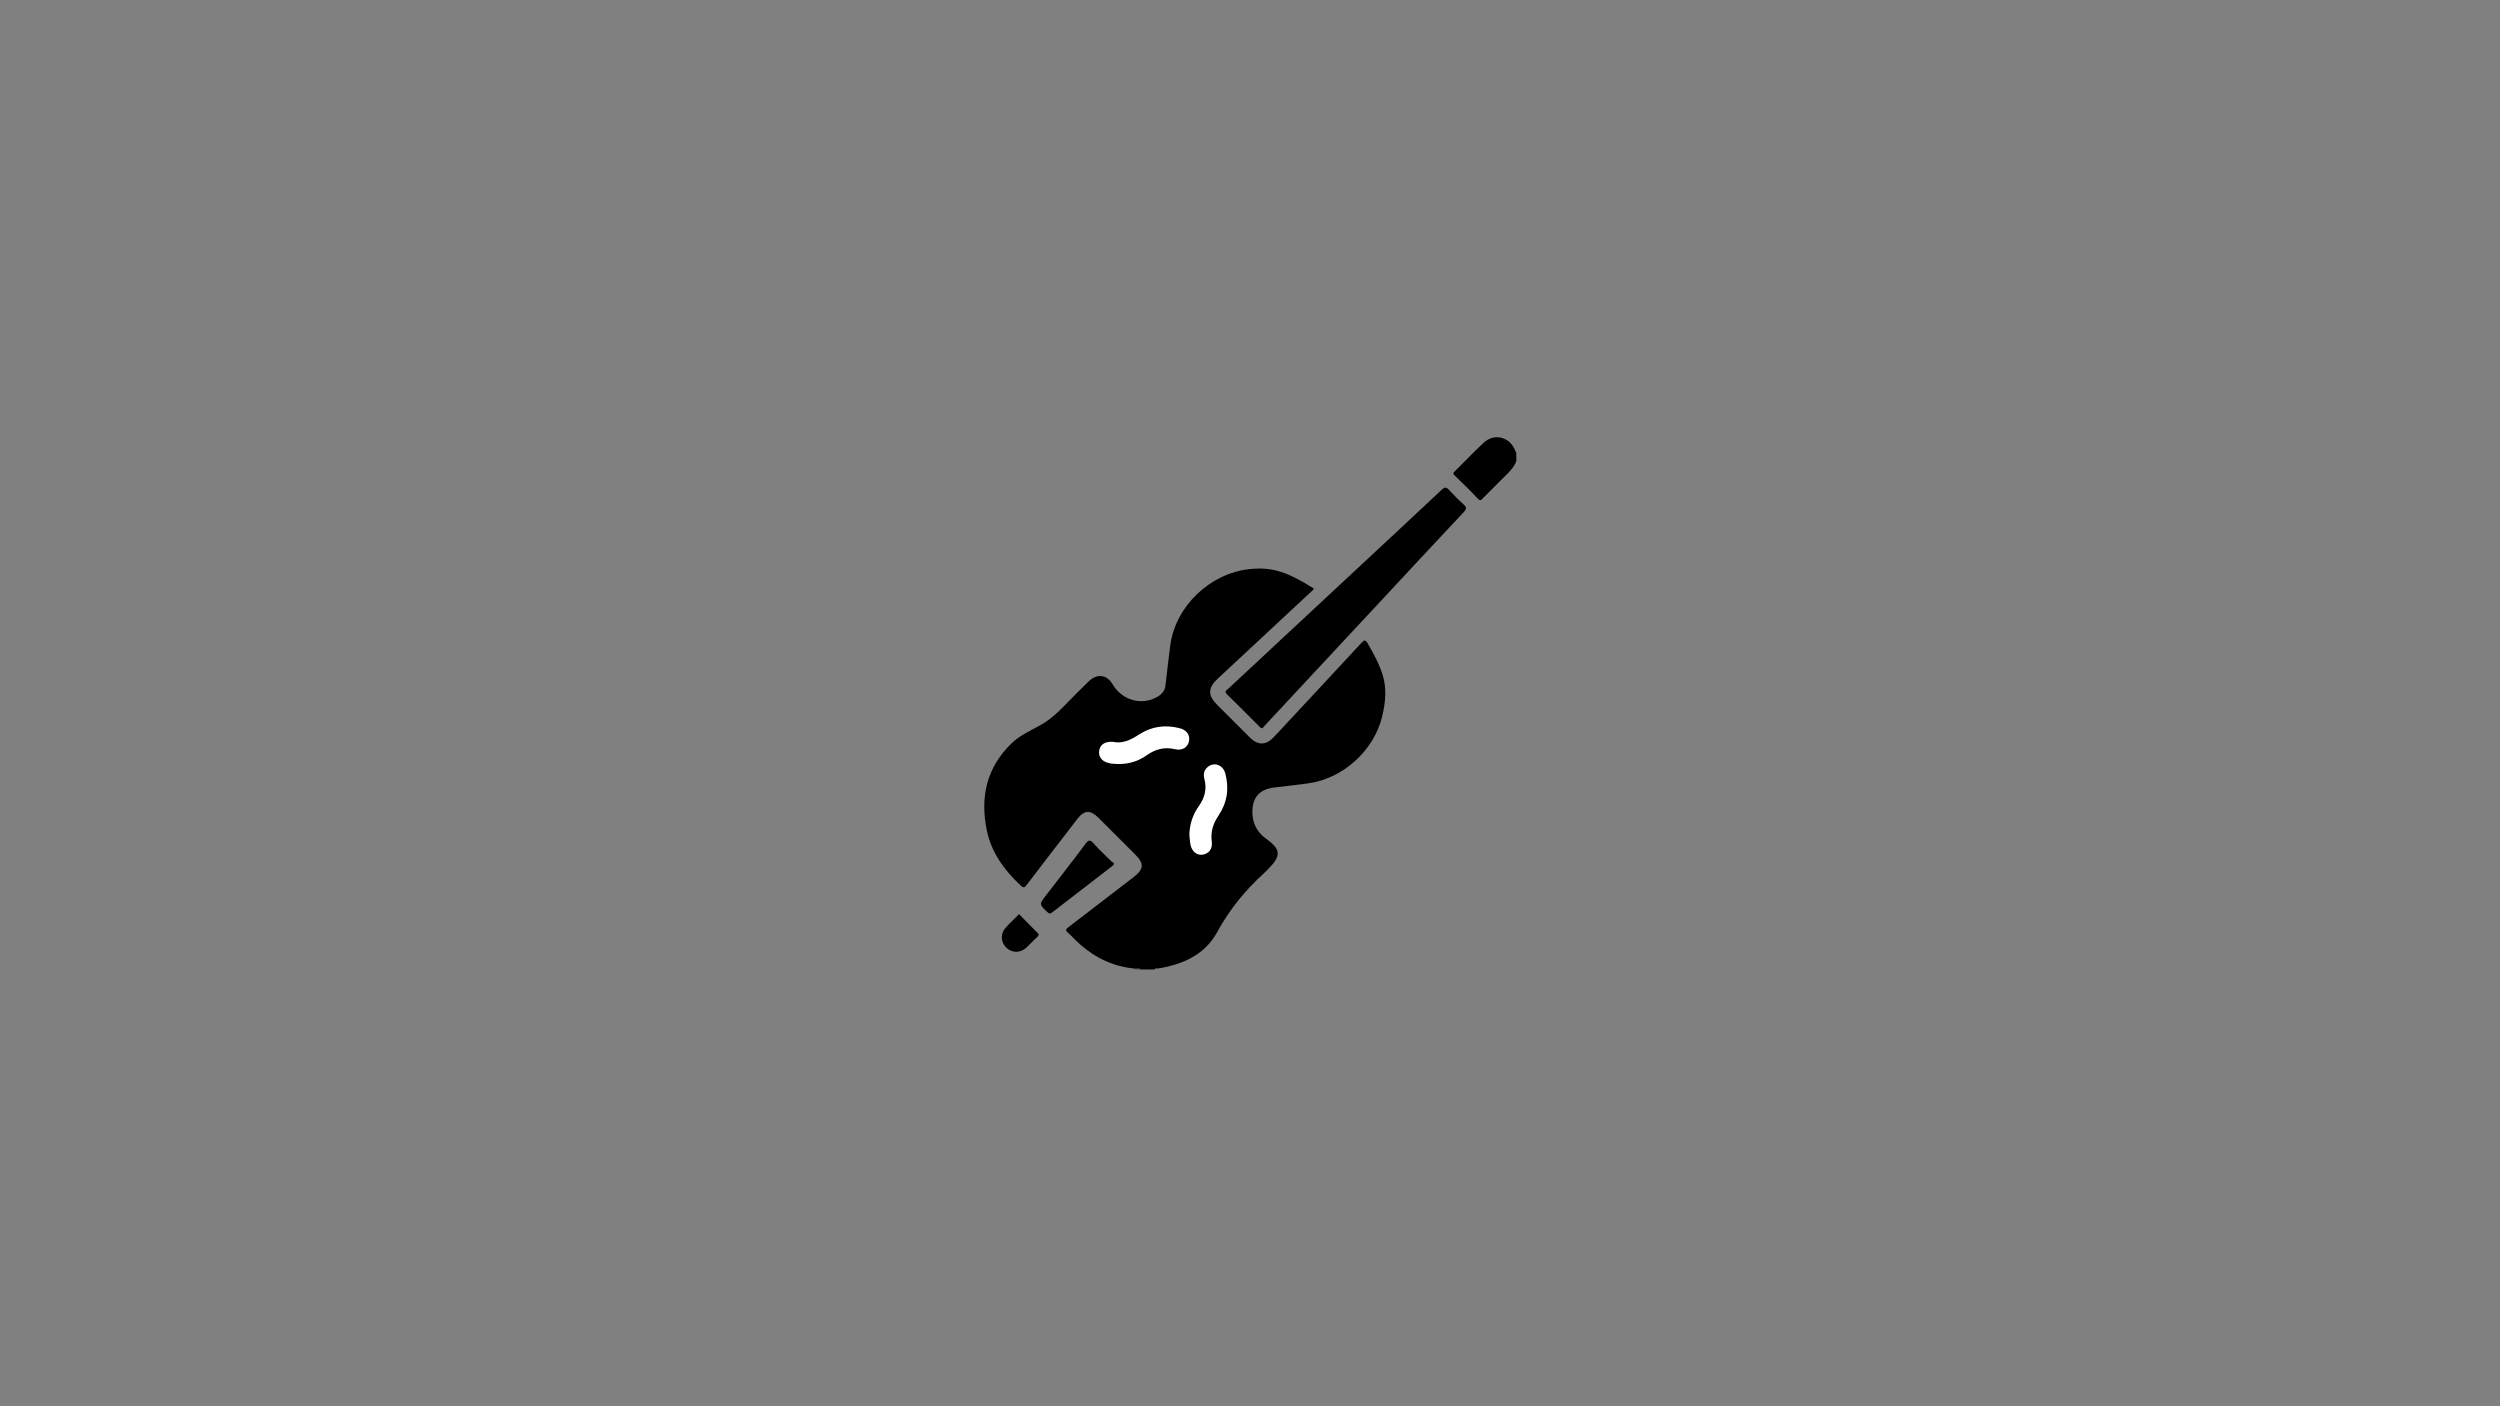 <?xml version="1.0" encoding="utf-8"?>
<!-- Generator: Adobe Illustrator 26.3.1, SVG Export Plug-In . SVG Version: 6.00 Build 0)  -->
<svg version="1.1" id="Calque_1" xmlns="http://www.w3.org/2000/svg" xmlns:xlink="http://www.w3.org/1999/xlink" x="0px" y="0px"
	 viewBox="0 0 1920 1080" style="enable-background:new 0 0 1920 1080;" xml:space="preserve">
<rect x="0" y="0" width="1920" height="1080" fill="#808080" stroke="none"/>
<style type="text/css">
	.st0{fill:#424242;}
	.st1{fill:#FEFEFE;}
</style>
<g>
	<path d="M871.42,743.86c-15.87-1.47-29.62-7.83-41.54-18.25c-3.4-2.97-6.4-6.4-9.8-9.37c-2.06-1.81-1.5-2.65,0.38-4.09
		c16.79-12.82,33.51-25.75,50.26-38.62c7.79-5.99,8.11-10.31,1.21-17.21c-9.41-9.4-18.81-18.81-28.23-28.2
		c-6.37-6.35-10.99-6.06-16.43,1c-12.97,16.85-25.97,33.67-38.85,50.59c-1.74,2.29-2.6,2.18-4.64,0.26
		c-12.47-11.7-22.3-25.05-25.86-42.08c-5.36-25.65-0.23-48.61,19.16-67.18c6.25-5.99,14.32-9.58,21.85-13.75
		c6.74-3.73,12.35-8.63,17.64-14.1c6.28-6.5,12.74-12.84,19.16-19.2c6.62-6.56,14.1-5.96,18.89,2.05
		c7.99,13.35,24.05,16.15,35.16,8.88c3.16-2.07,4.91-4.67,5.34-8.36c1.17-10.16,2.3-20.33,3.63-30.47
		c3.98-30.22,30.49-55.37,60.81-58.68c18.22-1.99,29.88,2.71,49.44,14.89c-0.22,1.16-1.22,1.69-1.98,2.39
		c-23.93,22.3-47.87,44.6-71.82,66.88c-7.55,7.02-7.72,12.76-0.48,20.01c8.36,8.38,16.71,16.76,25.12,25.1
		c6.34,6.3,12.5,6.14,18.61-0.42c22.39-24.03,44.8-48.05,67.1-72.16c2.12-2.29,3.06-2.71,4.82,0.35c4.45,7.72,8.8,15.51,11.45,24
		c3.35,10.69,2.24,21.52-0.35,32.25c-6.34,26.21-30.25,47.75-57.02,51.28c-8.43,1.11-16.87,2.15-25.32,3.07
		c-11.49,1.26-17.32,7.39-17.3,18.81c0.01,8.49,3.38,15.45,10.39,20.46c11.56,8.25,11.96,13.21,1.84,23.34
		c-1.13,1.13-2.21,2.31-3.39,3.38c-14.47,13.11-26.48,27.97-35.94,45.25c-9.52,17.39-26.29,24.67-45.13,27.82
		c-0.95,0.16-2.17-0.52-2.84,0.75c-3.46,0-6.92,0-10.38,0C874.84,743.54,873.01,744.59,871.42,743.86z"/>
	<path d="M1164.53,354.22c-2.4,6.13-7.45,10.1-11.87,14.58c-4.67,4.73-9.42,9.38-14.08,14.13c-1.27,1.3-1.89,1.89-3.59,0.07
		c-5.71-6.11-11.72-11.96-17.75-17.76c-1.25-1.2-1.51-1.74-0.2-3.03c7.49-7.36,14.71-15.01,22.39-22.18
		c8.33-7.77,20.55-4.38,24.37,6.43c0.17,0.48,0.48,0.92,0.72,1.37C1164.53,349.96,1164.53,352.09,1164.53,354.22z"/>
	<path class="st0" d="M871.42,743.86c1.73-0.3,3.45-0.54,4.98,0.66c-1.6,0-3.19,0-4.79,0C871.51,744.31,871.45,744.09,871.42,743.86
		z"/>
	<path d="M969.5,559.29c-1.34,0.07-1.72-0.76-2.26-1.29c-8.29-8.26-16.49-16.62-24.89-24.77c-2.39-2.31-0.35-3.09,0.88-4.23
		c32.01-29.83,64.04-59.65,96.06-89.47c22.68-21.12,45.38-42.22,67.97-63.43c2.27-2.14,3.52-2.15,5.59,0.14
		c3.56,3.94,7.35,7.71,11.28,11.29c2.23,2.03,2.37,3.26,0.19,5.59c-22.31,23.76-44.48,47.64-66.69,71.48
		c-28.65,30.76-57.29,61.51-85.94,92.27C970.89,557.72,970.11,558.61,969.5,559.29z"/>
	<path d="M855.64,662.95c-0.44,1.81-1.4,2.15-2.1,2.69c-15.12,11.67-30.28,23.3-45.37,35.02c-1.61,1.25-2.48,1.12-3.93-0.27
		c-6.15-5.92-6.2-5.86-1.07-12.53c10.19-13.25,20.51-26.4,30.48-39.81c2.48-3.34,3.73-3.05,6.26-0.25
		c4.36,4.82,9.12,9.28,13.75,13.84C854.32,662.28,855.21,662.67,855.64,662.95z"/>
	<path d="M782.63,702.06c4.72,4.8,9.25,9.46,13.84,14.05c1.14,1.14,1.88,1.9,0.25,3.37c-2.95,2.66-5.58,5.67-8.52,8.35
		c-4.68,4.27-11.05,4.17-15.38-0.06c-4.34-4.24-4.64-10.71-0.43-15.36C775.59,708.87,779.08,705.62,782.63,702.06z"/>
	<path class="st1" d="M913.42,640.82c0.3-7.96,2.62-15.2,7.21-21.62c4.59-6.42,6.42-13.28,4.33-21.02
		c-1.09-4.02-0.04-7.45,3.44-9.78c4.82-3.23,10.99-0.52,12.64,5.62c3.09,11.51,1.44,22.45-5.21,32.31
		c-4.21,6.24-6.21,12.63-5.18,20.19c0.73,5.4-2.25,9.12-6.93,9.87c-4.44,0.71-8.34-2.35-9.42-7.68
		C913.78,646.12,913.7,643.45,913.42,640.82z"/>
	<path class="st1" d="M854.61,569.68c6.94,1.71,13.47-1.18,19.93-5.43c9.67-6.36,20.36-7.91,31.59-4.96
		c5.45,1.43,8.08,5.46,6.94,10.29c-1.06,4.47-5.29,7.11-10.57,5.83c-8.1-1.96-15.08-0.11-21.75,4.61
		c-7.76,5.49-16.55,7.5-26.01,6.53c-1.18-0.12-2.37-0.3-3.52-0.59c-5.07-1.29-7.71-4.86-7.04-9.45
		C844.85,571.92,848.31,569.41,854.61,569.68z"/>
</g>
</svg>
